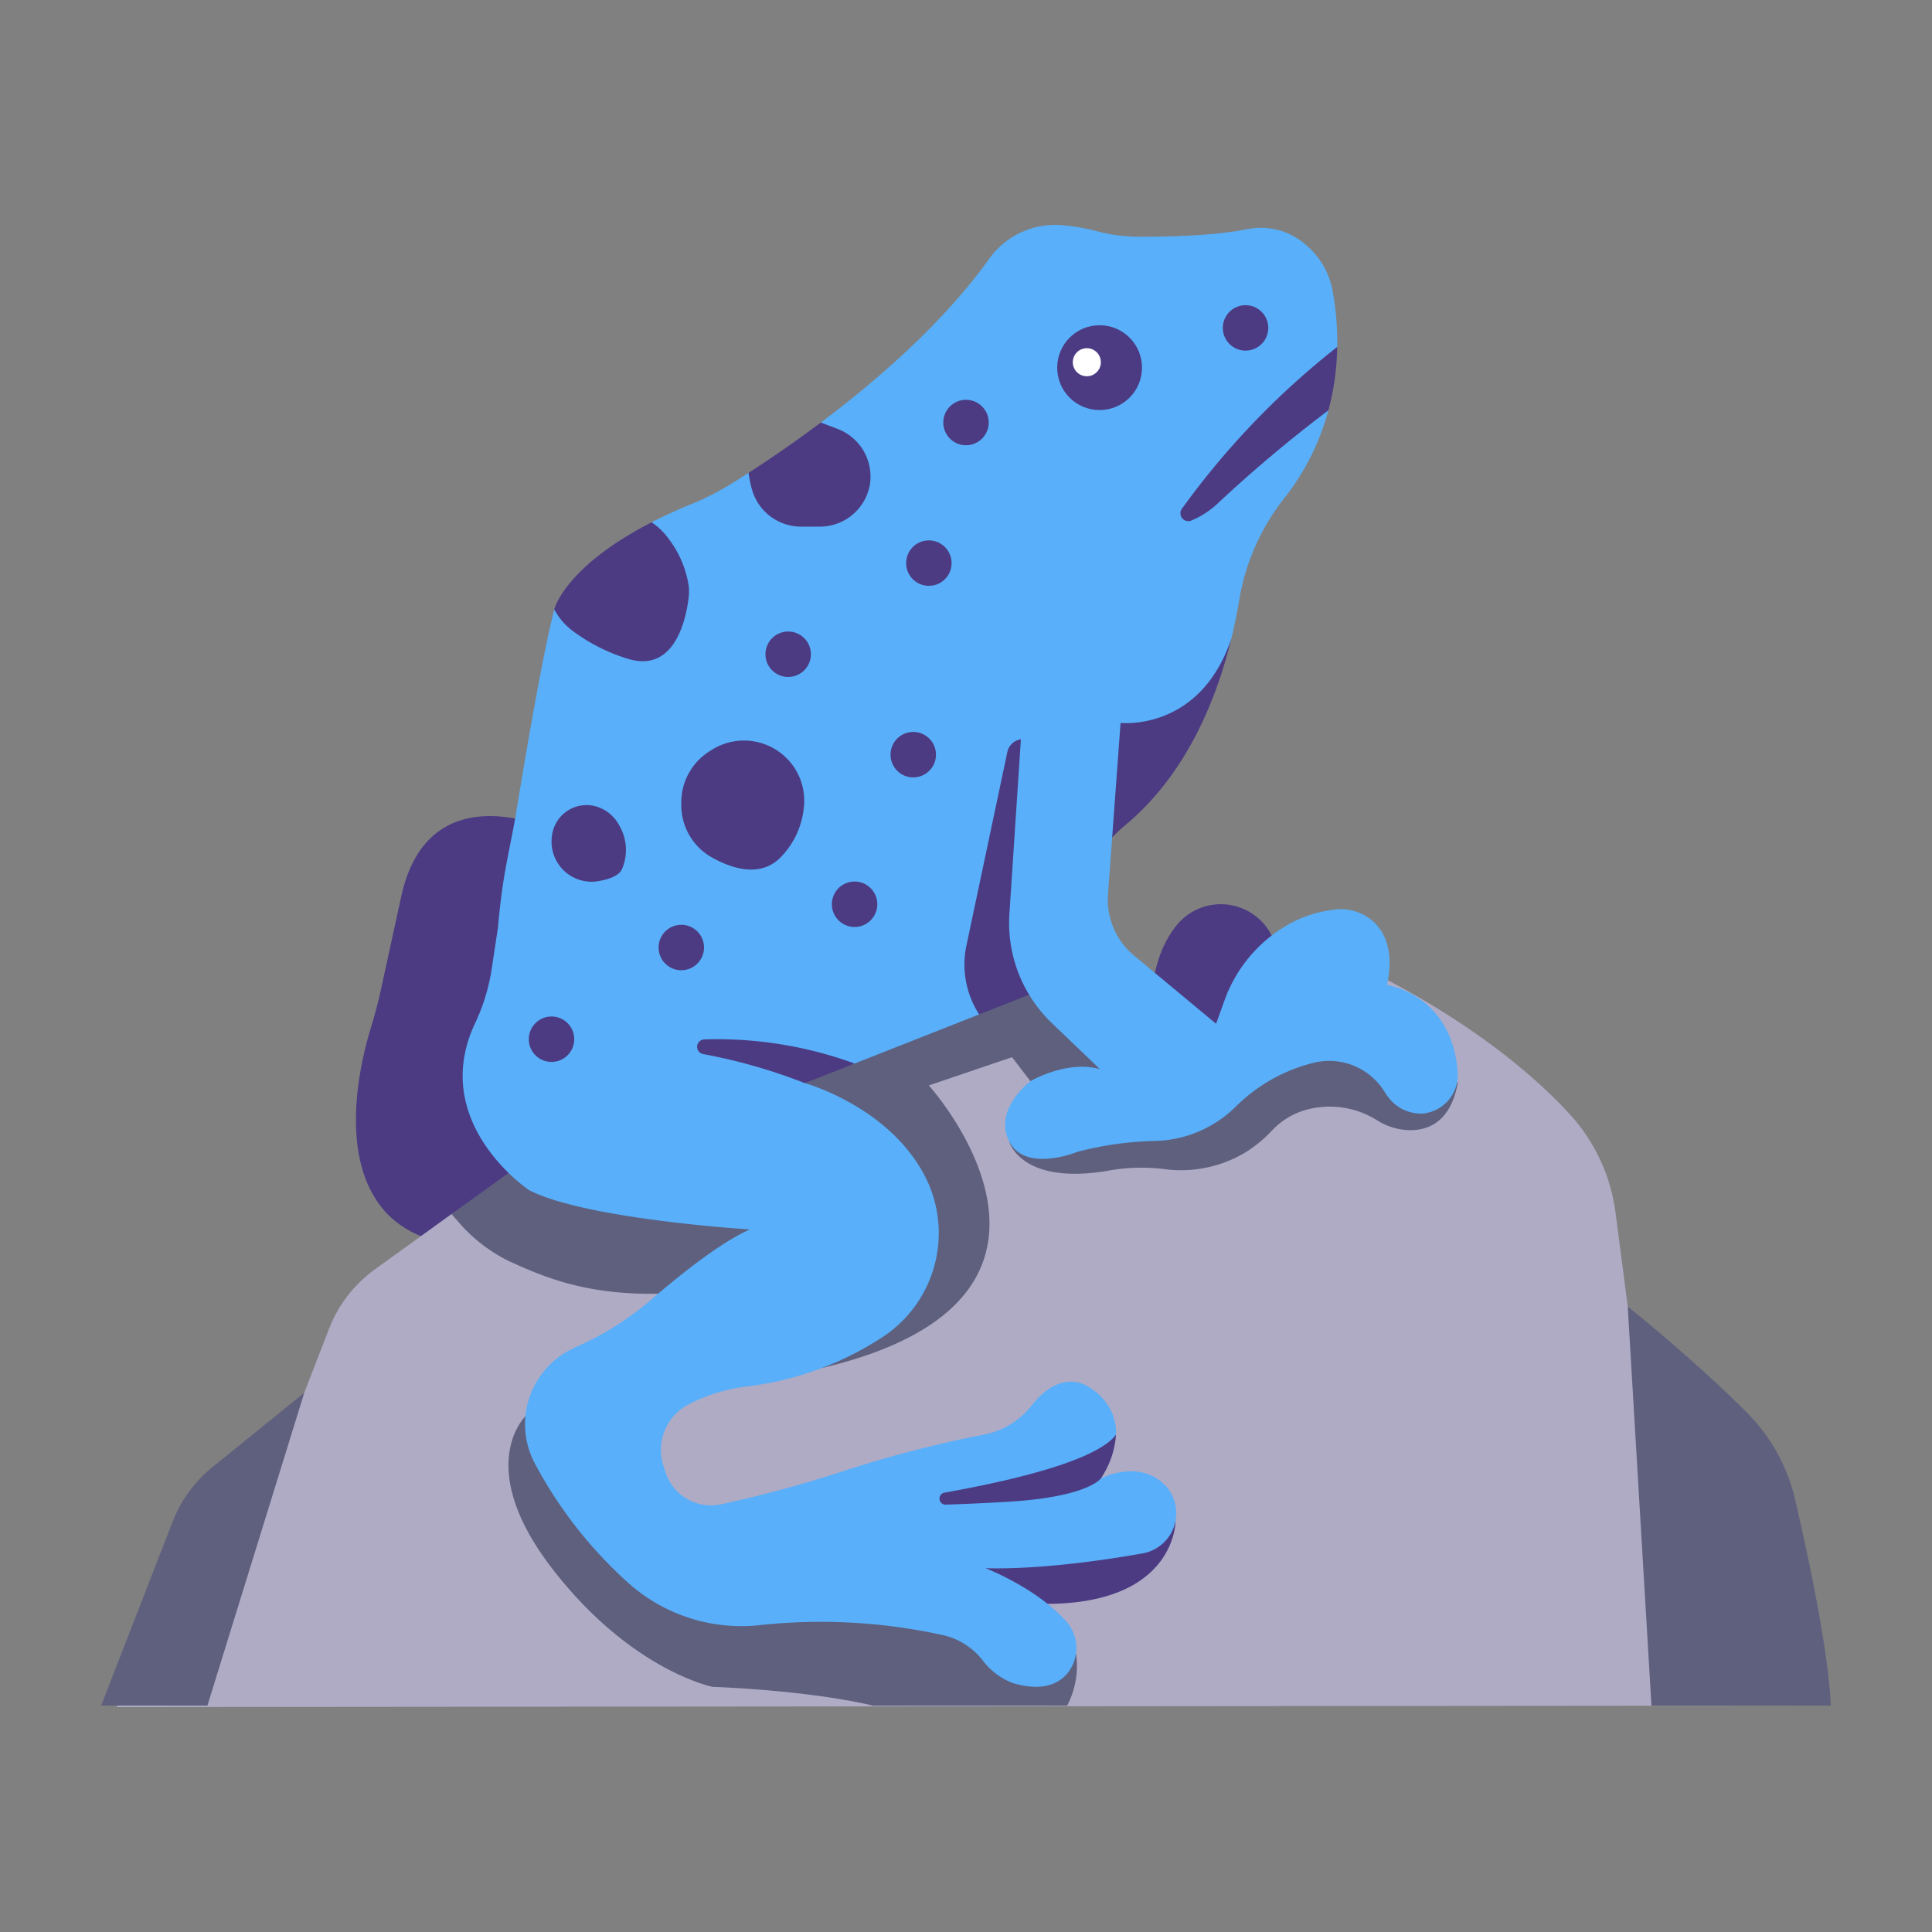 <svg id="Flat" height="512" viewBox="0 0 340 340" width="512" xmlns="http://www.w3.org/2000/svg"><rect x="0" y="0" width="340" height="340" fill="#808080" stroke="none"/><path d="m97.979 146.4s-22.279-11.136-27.321 11.145l-3.583 16.44q-.753 3.454-1.791 6.83c-1.976 6.455-6 23.452 2.851 32.787a17.441 17.441 0 0 0 9.665 4.963c6.321 1.136 17.059.632 20.179-14.6 4.509-22.016 7.693-31.565 7.693-31.565z" fill="#4c3b82"/><path d="m20.534 300.418 11.335-32.37a18.8 18.8 0 0 1 6.339-8.645l15.338-14.309 4.366-11.258a23.3 23.3 0 0 1 8.093-10.474l13.439-9.7 46.315-27.773 59.194-17.671 18.087 6.821 32.3-6.821s24.551 10.16 40.815 27.758a31.749 31.749 0 0 1 8.15 17.445l2.153 16.5s9.985 11.215 19.534 20.786c4.2 4.208 6.468 7.852 7.815 13.642a240.084 240.084 0 0 1 4.832 35.8z" fill="#afabc5"/><path d="m206.883 267.616s.207 16.183-26.572 14.519-21.933-7.2-21.933-7.2l17.484-5.145z" fill="#4c3b82"/><path d="m245.165 177.805-42.956 8.945-17.355-18.508-3.533.761-6.033 6.377-.587-1.159-20.301 3.248-27.2 8.732s-2.981 8.688-1.5 9.574c.513.307-.211 2.984-1.373 6.345l-11.388-5.441-7.073-2.071-26.41 19.056 1.012 1.134a28.083 28.083 0 0 0 9 7.089c6.9 3.16 15.01 6.607 30.246 5.632l-27.232 21.711s-9.215 8.734 4.655 26.759 28.289 20.87 28.289 20.87 16.375.522 28.205 3.3h34.176a15.134 15.134 0 0 0 1.565-9.124l-40.814-24.055-24.658 5.645-14.5-11.056-1.4-15.021s13.763-10.214 15.894-11.115c.9-.379 3.66-3.684 6.561-7.384l14.1 12.725c52.7-12.411 18.905-49.755 18.905-49.755l14.633-4.974 4.6 5.978-5.106 8.814s1.929 7.672 17.055 5.252a33 33 0 0 1 9.973-.383 22.067 22.067 0 0 0 14.424-2.824 23.269 23.269 0 0 0 4.8-3.919 13.057 13.057 0 0 1 7.017-3.894 15.689 15.689 0 0 1 11.533 2.11 11.18 11.18 0 0 0 5.537 1.71c3.258.09 7.333-1.3 8.611-8.274z" fill="#5e607e"/><path d="m229.756 43.037.188.162a13.782 13.782 0 0 1 4.559 7.914 49.9 49.9 0 0 1 .825 9.939l-1.552 11.162a43.094 43.094 0 0 1 -7.938 15.686 39.2 39.2 0 0 0 -7.79 17.916c-.338 2.007-.774 4.206-1.339 6.527 0 0-4.188 16.47-20.311 30.051-3.222 2.714-4.108 8.879-5.782 12.745l-11.19 16.561-7.113 6.822-21.917 8.64c-3.623.94-6.987 1.956-8.749 3.449 0 0 15.927 4.4 21.809 17.814a21.888 21.888 0 0 1 -8.1 26.853 55.568 55.568 0 0 1 -23.936 8.722 30.294 30.294 0 0 0 -10.115 3.08l-.227.119a9.038 9.038 0 0 0 -4.318 10.772l.37 1.14a8.4 8.4 0 0 0 9.78 5.62 216.427 216.427 0 0 0 21.751-5.921 206.217 206.217 0 0 1 24.542-6.35 14.139 14.139 0 0 0 8.379-5.149c2.051-2.6 5.243-5.226 9.167-3.7 0 0 5.843 2.531 5.65 8.868a59.812 59.812 0 0 1 -2.681 7.712s6.388-3.371 11 .887a6.463 6.463 0 0 1 .779.83 7.18 7.18 0 0 1 -4.47 11.474c-6.034 1.07-17.737 2.852-27.592 2.6 0 0 8.684 3.306 14.041 9.165a7.092 7.092 0 0 1 .356 9.361c-1.635 1.9-4.507 3.178-9.553 1.7a12.017 12.017 0 0 1 -5.295-3.946 12.291 12.291 0 0 0 -7.005-4.5 100.065 100.065 0 0 0 -32.568-1.733 29.856 29.856 0 0 1 -23.361-7.935 76.421 76.421 0 0 1 -15.958-20.609 14.725 14.725 0 0 1 5.559-19.546 22 22 0 0 1 2.209-1.113 52.894 52.894 0 0 0 13.211-8.516c5.151-4.421 11.905-9.741 16.894-11.948 0 0-28.923-1.774-38.86-6.92 0 0-17.767-11.845-9.484-29.4a34.312 34.312 0 0 0 2.913-9.547c.3-1.993.664-4.411 1.081-7.131.823-9.064 1.6-11.517 3.048-19.313 2.3-14.1 4.938-29.141 6.878-36.819l17.128-15.32c2.089-1.071 4.43-2.149 7.052-3.217a48.126 48.126 0 0 0 7.279-3.743c.82-.511 1.741-1.093 2.747-1.742a21.5 21.5 0 0 0 12.712-8.85c9.941-7.46 21.576-17.56 29.675-28.885a14.264 14.264 0 0 1 12.843-5.84 36.69 36.69 0 0 1 6.211 1.093 28.4 28.4 0 0 0 7.069.93c5 .026 13.381-.139 19.311-1.342a11.973 11.973 0 0 1 10.188 2.721z" fill="#59aff9"/><path d="m202.79 174.581s.173-6.639 4.2-11.654a10.019 10.019 0 0 1 17.088 2.332q.2.5.391 1.039l-7.75 17.975z" fill="#4c3b82"/><circle cx="193.511" cy="64.701" fill="#4c3b82" r="7.463"/><circle cx="191.264" cy="63.746" fill="#fff" r="2.47"/><path d="m132.356 86.224a8.98 8.98 0 0 0 8.644 6.455h3.2a8.942 8.942 0 0 0 8.886-7.393l.012-.074a8.978 8.978 0 0 0 -5.716-9.74l-2.931-1.114c-4.837 3.628-9.272 6.633-12.712 8.852a19.991 19.991 0 0 0 .617 3.014z" fill="#4c3b82"/><path d="m97.542 107.236v.009a11.377 11.377 0 0 0 3.489 3.963 31.546 31.546 0 0 0 9.925 4.862c7.856 2.057 9.762-7.174 10.2-10.649a9.621 9.621 0 0 0 .062-2.191 18.13 18.13 0 0 0 -3.581-8.455 11.548 11.548 0 0 0 -2.961-2.857c-15.36 7.87-17.134 15.318-17.134 15.318z" fill="#4c3b82"/><path d="m124.861 132.217.432-.271a10.6 10.6 0 0 1 12.154.619 10.552 10.552 0 0 1 4.028 9.447 14.568 14.568 0 0 1 -4.149 8.915c-3.5 3.5-8.368 2.024-12.069-.043a10.541 10.541 0 0 1 -5.359-9.216v-.475a10.6 10.6 0 0 1 4.963-8.976z" fill="#4c3b82"/><path d="m109.438 153a8.546 8.546 0 0 0 -.538-7.879 6.724 6.724 0 0 0 -4.04-3.215 6.128 6.128 0 0 0 -7.689 4.945l-.024.151a7.058 7.058 0 0 0 8.122 8.074c1.994-.342 3.658-.985 4.169-2.076z" fill="#4c3b82"/><path d="m235.325 61.052a141.672 141.672 0 0 0 -27.325 28.469 1.384 1.384 0 0 0 1.662 2.084 15.525 15.525 0 0 0 4.733-3.1 240.519 240.519 0 0 1 19.382-16.29 46.006 46.006 0 0 0 1.548-11.163z" fill="#4c3b82"/><path d="m123.71 185.49a98.569 98.569 0 0 1 17.936 5.125l8.75-3.449a70.562 70.562 0 0 0 -26.495-4.245 1.3 1.3 0 0 0 -.191 2.569z" fill="#4c3b82"/><path d="m30.361 267.834-12.561 32.322h18.7l17.051-55.062-16.14 13.075a23.31 23.31 0 0 0 -7.05 9.665z" fill="#5e607e"/><path d="m322.2 300.156c-.48-9.963-3.99-26.379-6.291-36.27a31.862 31.862 0 0 0 -8.478-15.289c-9.548-9.571-20.979-18.669-20.979-18.669l4.177 70.228z" fill="#5e607e"/><path d="m198.094 145.162c10.754-8.987 16.024-22.183 18.611-32.822-5.5 16.471-19.505 14.876-19.505 14.876l-7.718 15.134-2.082 14.972s.884.2 2.083.438l1.135-2.623a27 27 0 0 1 7.476-9.975z" fill="#4c3b82"/><path d="m187.4 162.572-4.535-30.072a2.84 2.84 0 0 0 -5.587-.164l-7.278 34.412a16.22 16.22 0 0 0 2.318 11.778l9.863-3.888z" fill="#4c3b82"/><path d="m189.747 108.883a8.688 8.688 0 0 1 8.114 9.306l-2.873 39.211a12.769 12.769 0 0 0 4.571 10.75l14.451 12.013 1.416-3.923a25.093 25.093 0 0 1 11.259-13.527 21.59 21.59 0 0 1 8.242-2.645 8.575 8.575 0 0 1 6.837 2.179c1.967 1.88 3.612 5.228 2.32 11.1 0 0 11.288 1.557 12.431 15.121a6.838 6.838 0 0 1 -5.949 7.482 7.1 7.1 0 0 1 -6.059-2.619 6.284 6.284 0 0 1 -.752-1.031 11.443 11.443 0 0 0 -12.544-5.276 29.487 29.487 0 0 0 -13.8 7.788 20.876 20.876 0 0 1 -14.23 5.979 58.227 58.227 0 0 0 -13.607 1.925s-9.163 3.759-11.982-1.879 3.759-10.573 3.759-10.573 6.344-3.76 12.218-2.115l-8.459-8.1a24.407 24.407 0 0 1 -7.472-19.233l2.889-43.83a8.689 8.689 0 0 1 9.22-8.103z" fill="#59aff9"/><g fill="#4c3b82"><path d="m177.82 264.256c13.678-.866 15.9-4.061 15.9-4.061a15.758 15.758 0 0 0 2.68-7.712c-3.473 4.6-18.3 8.083-30.2 10.2a1.063 1.063 0 0 0 .227 2.108c3.588-.118 7.493-.291 11.393-.535z"/><circle cx="219.196" cy="57.706" r="4"/><circle cx="170" cy="74.358" r="4"/><circle cx="163.466" cy="99.098" r="4"/><circle cx="160.716" cy="132.808" r="4"/><circle cx="138.705" cy="115.136" r="4"/><circle cx="150.392" cy="159.134" r="4"/><circle cx="119.898" cy="166.748" r="4"/><circle cx="97.057" cy="182.884" r="4"/></g></svg>